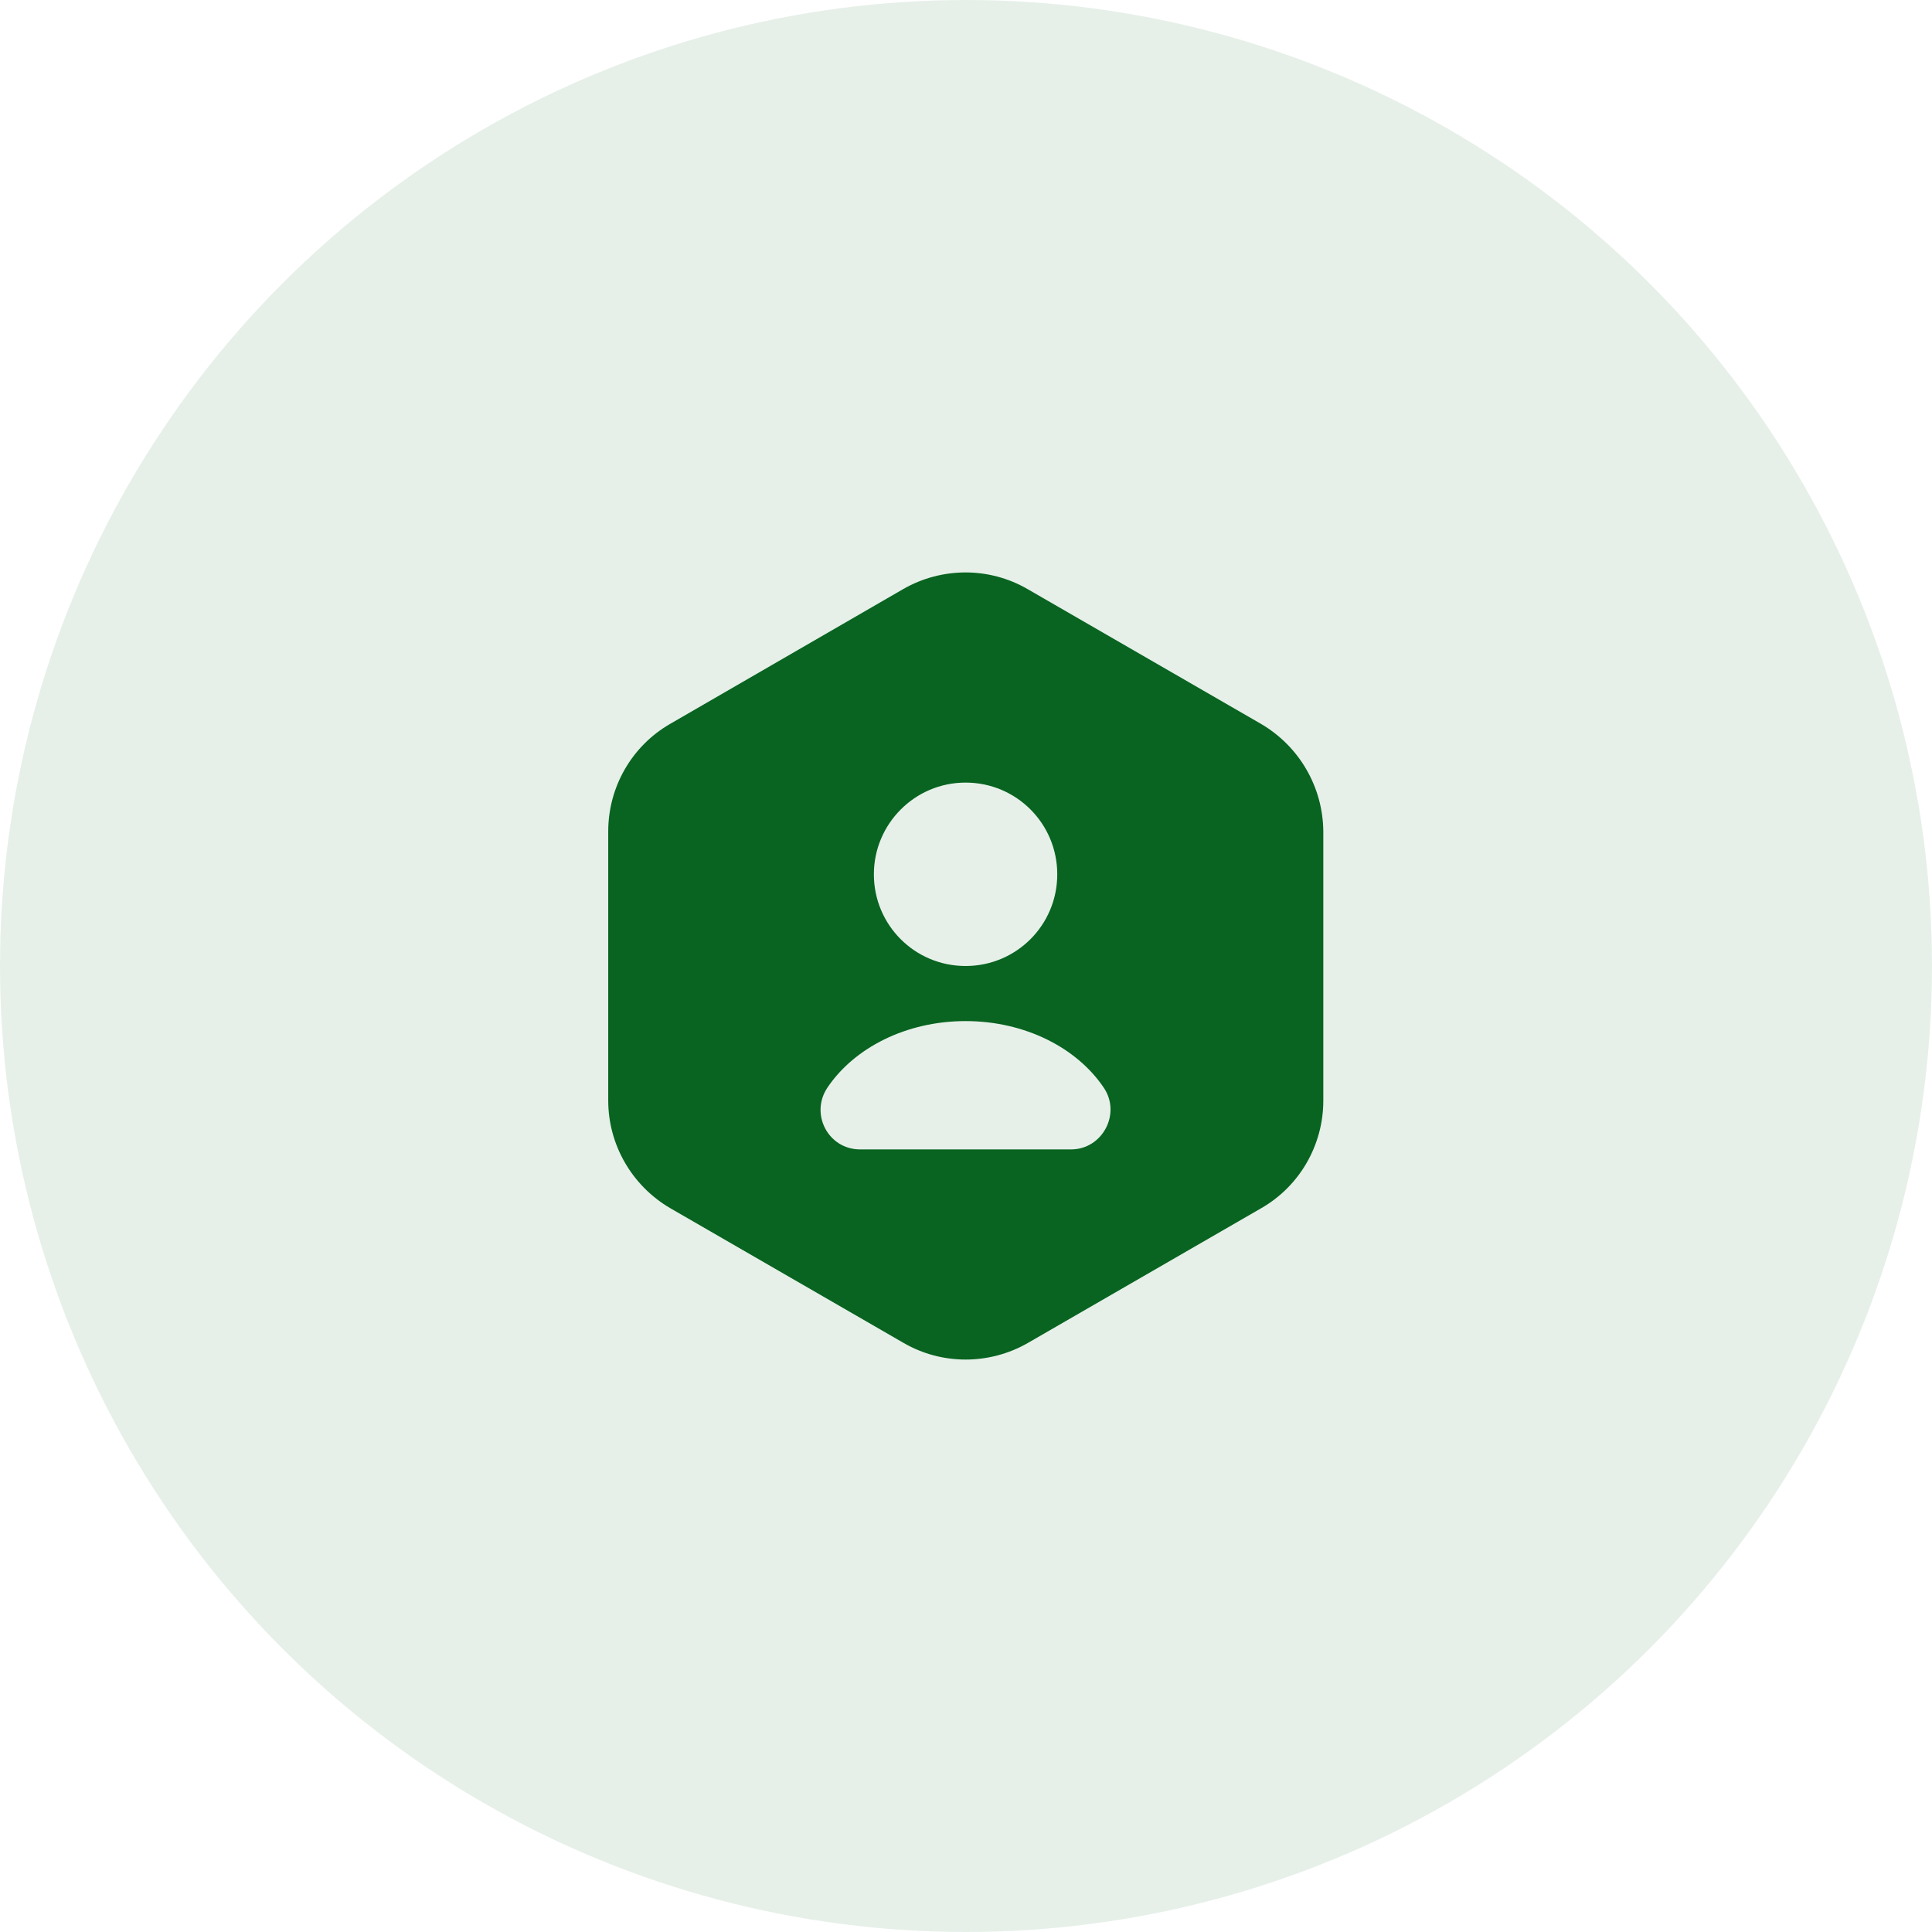<svg width="72" height="72" viewBox="0 0 72 72" fill="none" xmlns="http://www.w3.org/2000/svg">
<circle opacity="0.1" cx="36" cy="36" r="36" fill="#086420"/>
<path d="M46.999 26.98L38.287 21.949C36.864 21.128 35.104 21.128 33.667 21.949L24.969 26.98C23.547 27.801 22.667 29.327 22.667 30.984V41.016C22.667 42.659 23.547 44.184 24.969 45.02L33.681 50.051C35.104 50.872 36.864 50.872 38.301 50.051L47.013 45.02C48.436 44.199 49.316 42.673 49.316 41.016V30.984C49.301 29.327 48.421 27.816 46.999 26.98ZM35.984 29.165C37.876 29.165 39.401 30.691 39.401 32.583C39.401 34.475 37.876 36 35.984 36C34.092 36 32.567 34.475 32.567 32.583C32.567 30.705 34.092 29.165 35.984 29.165ZM39.915 42.835H32.053C30.865 42.835 30.176 41.515 30.836 40.532C31.833 39.051 33.769 38.053 35.984 38.053C38.199 38.053 40.135 39.051 41.132 40.532C41.792 41.5 41.088 42.835 39.915 42.835Z" fill="#086420"/>
</svg>

